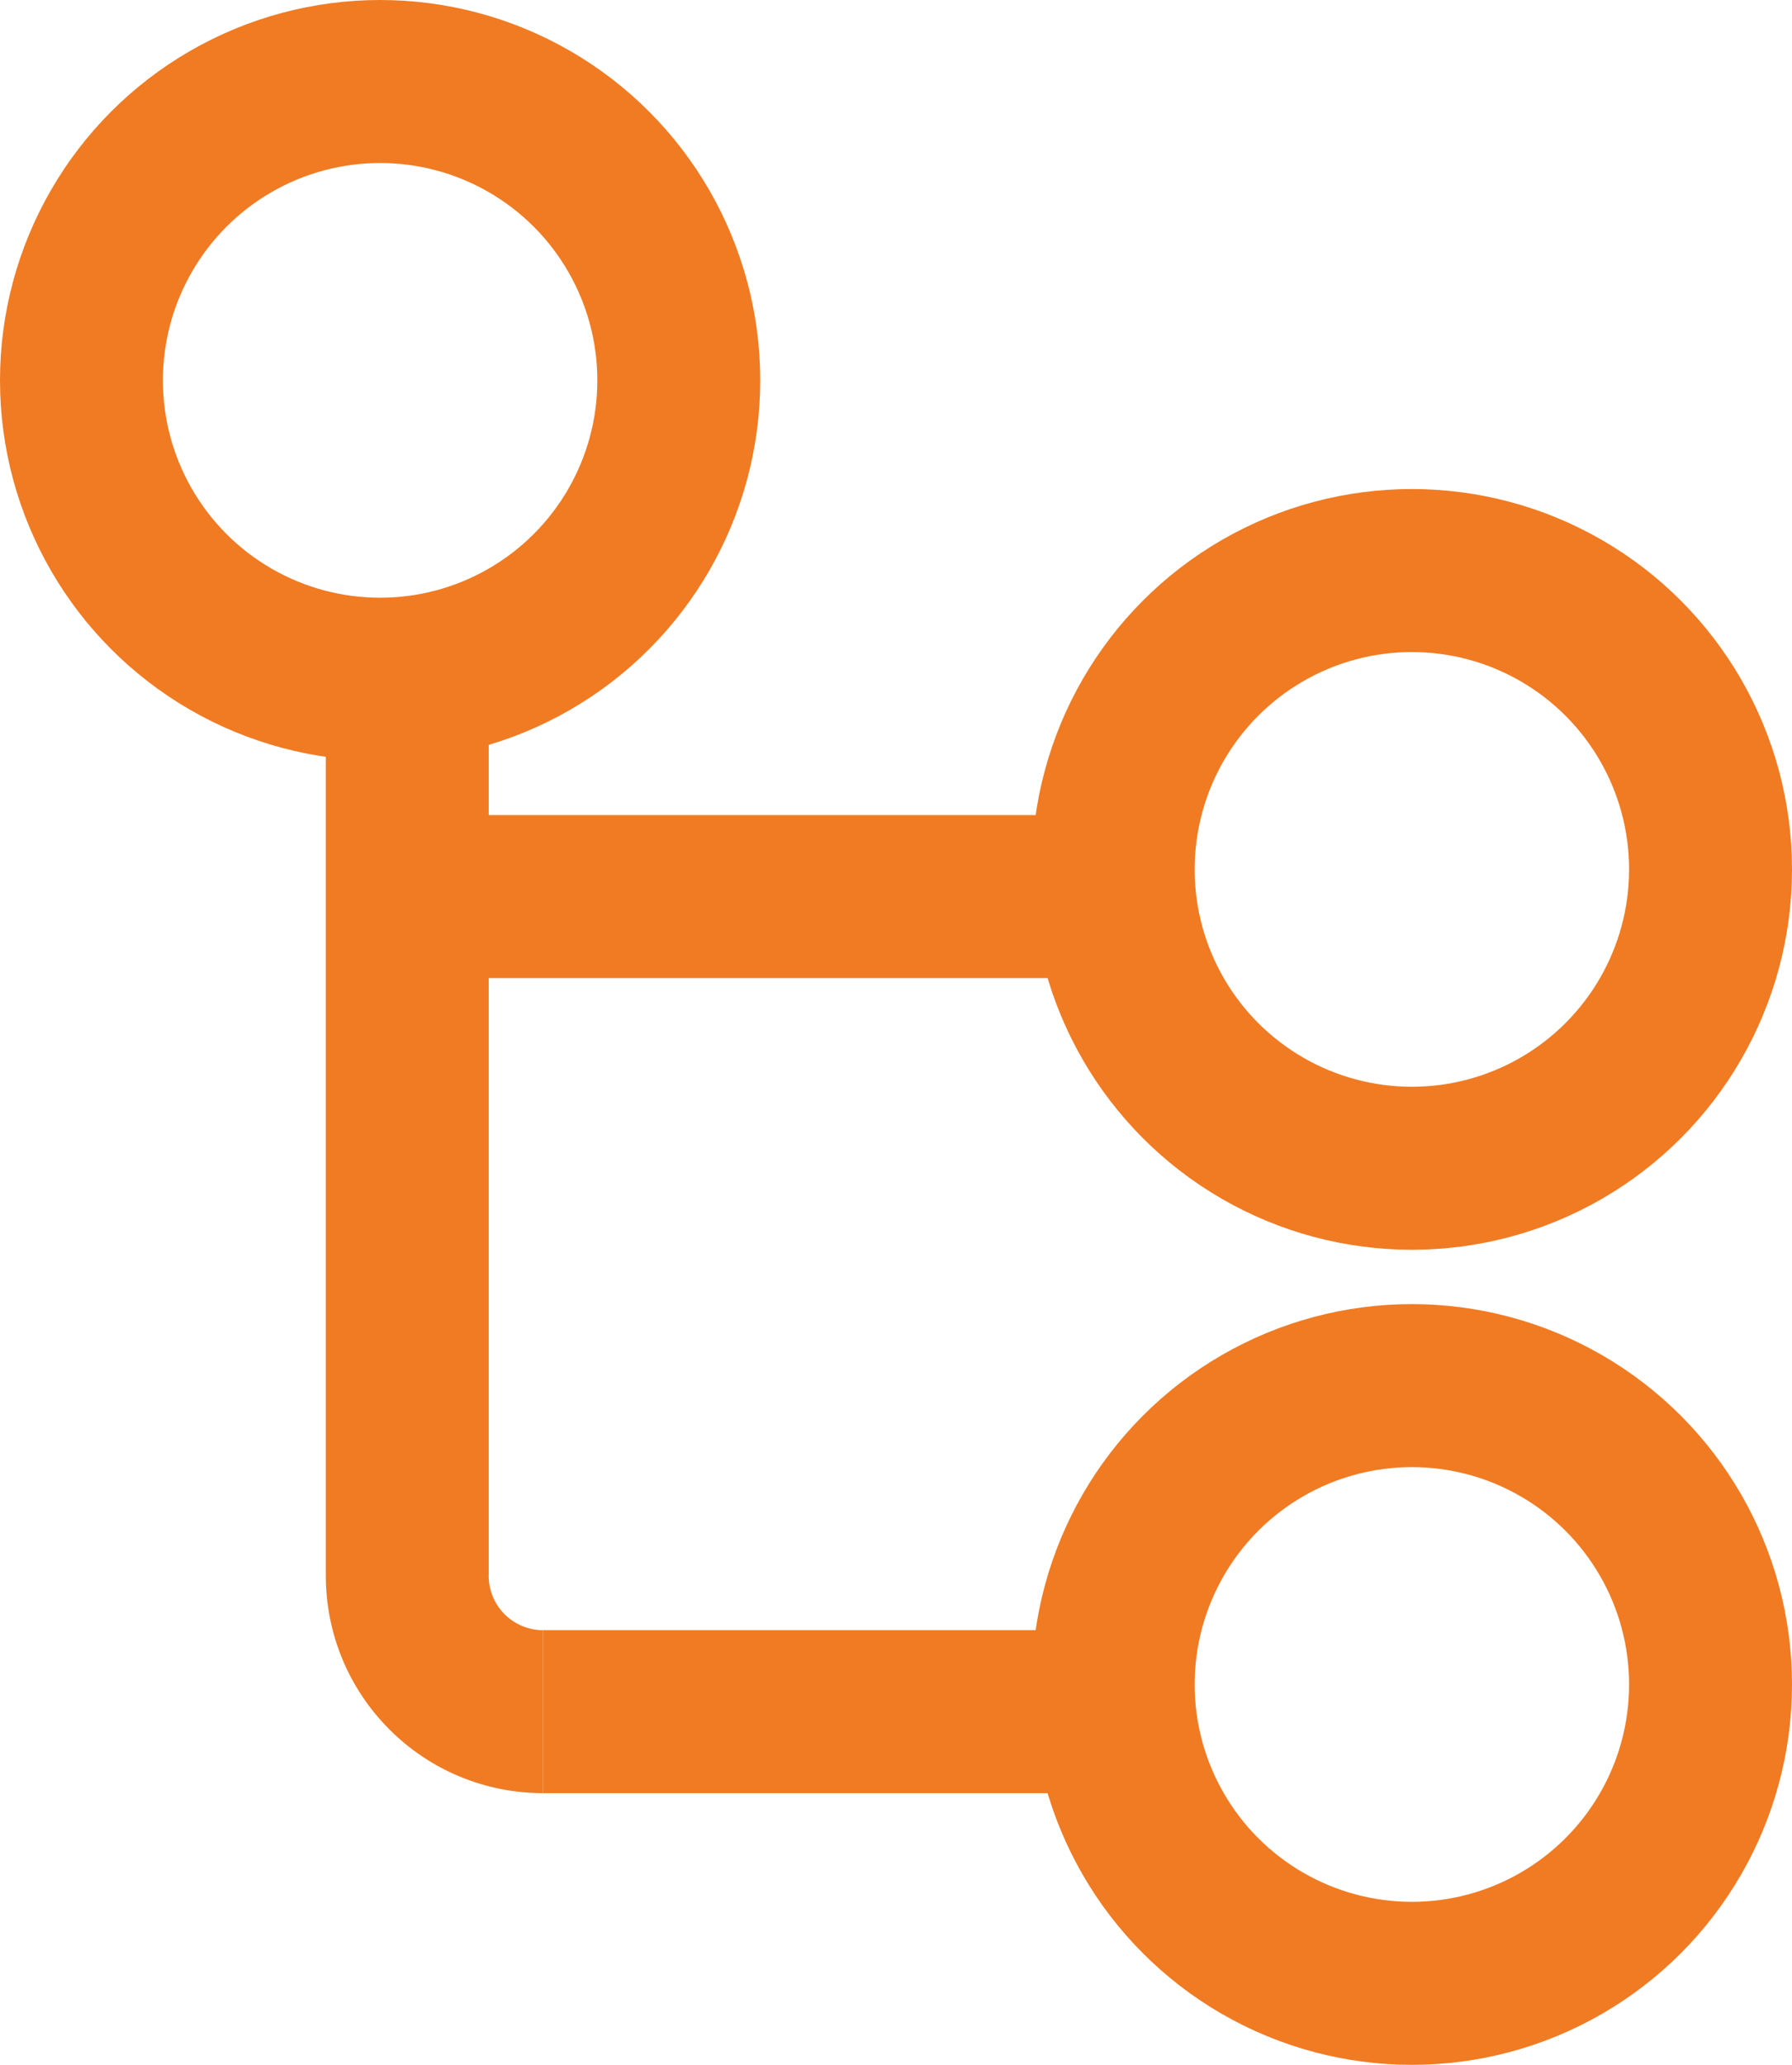 <svg width="33" height="38" viewBox="0 0 33 38" fill="none" xmlns="http://www.w3.org/2000/svg">
<circle cx="7" cy="7" r="5.5" stroke="#F07B23" stroke-width="3"/>
<circle cx="26" cy="16" r="5.5" stroke="#F07B23" stroke-width="3"/>
<circle cx="26" cy="31" r="5.5" stroke="#F07B23" stroke-width="3"/>
<rect x="6" y="13" width="3" height="16" fill="#F07B23"/>
<rect x="21" y="15" width="3" height="14" transform="rotate(90 21 15)" fill="#F07B23"/>
<rect x="21" y="30" width="3" height="11" transform="rotate(90 21 30)" fill="#F07B23"/>
<path d="M10 33C9.475 33 8.955 32.897 8.469 32.696C7.984 32.495 7.543 32.2 7.172 31.828C6.8 31.457 6.505 31.016 6.304 30.531C6.103 30.045 6 29.525 6 29L8.999 29C8.999 29.131 9.025 29.262 9.076 29.383C9.126 29.504 9.2 29.615 9.292 29.708C9.385 29.8 9.496 29.874 9.617 29.924C9.738 29.975 9.869 30.001 10 30.001L10 33Z" fill="#F07B23"/>
</svg>
